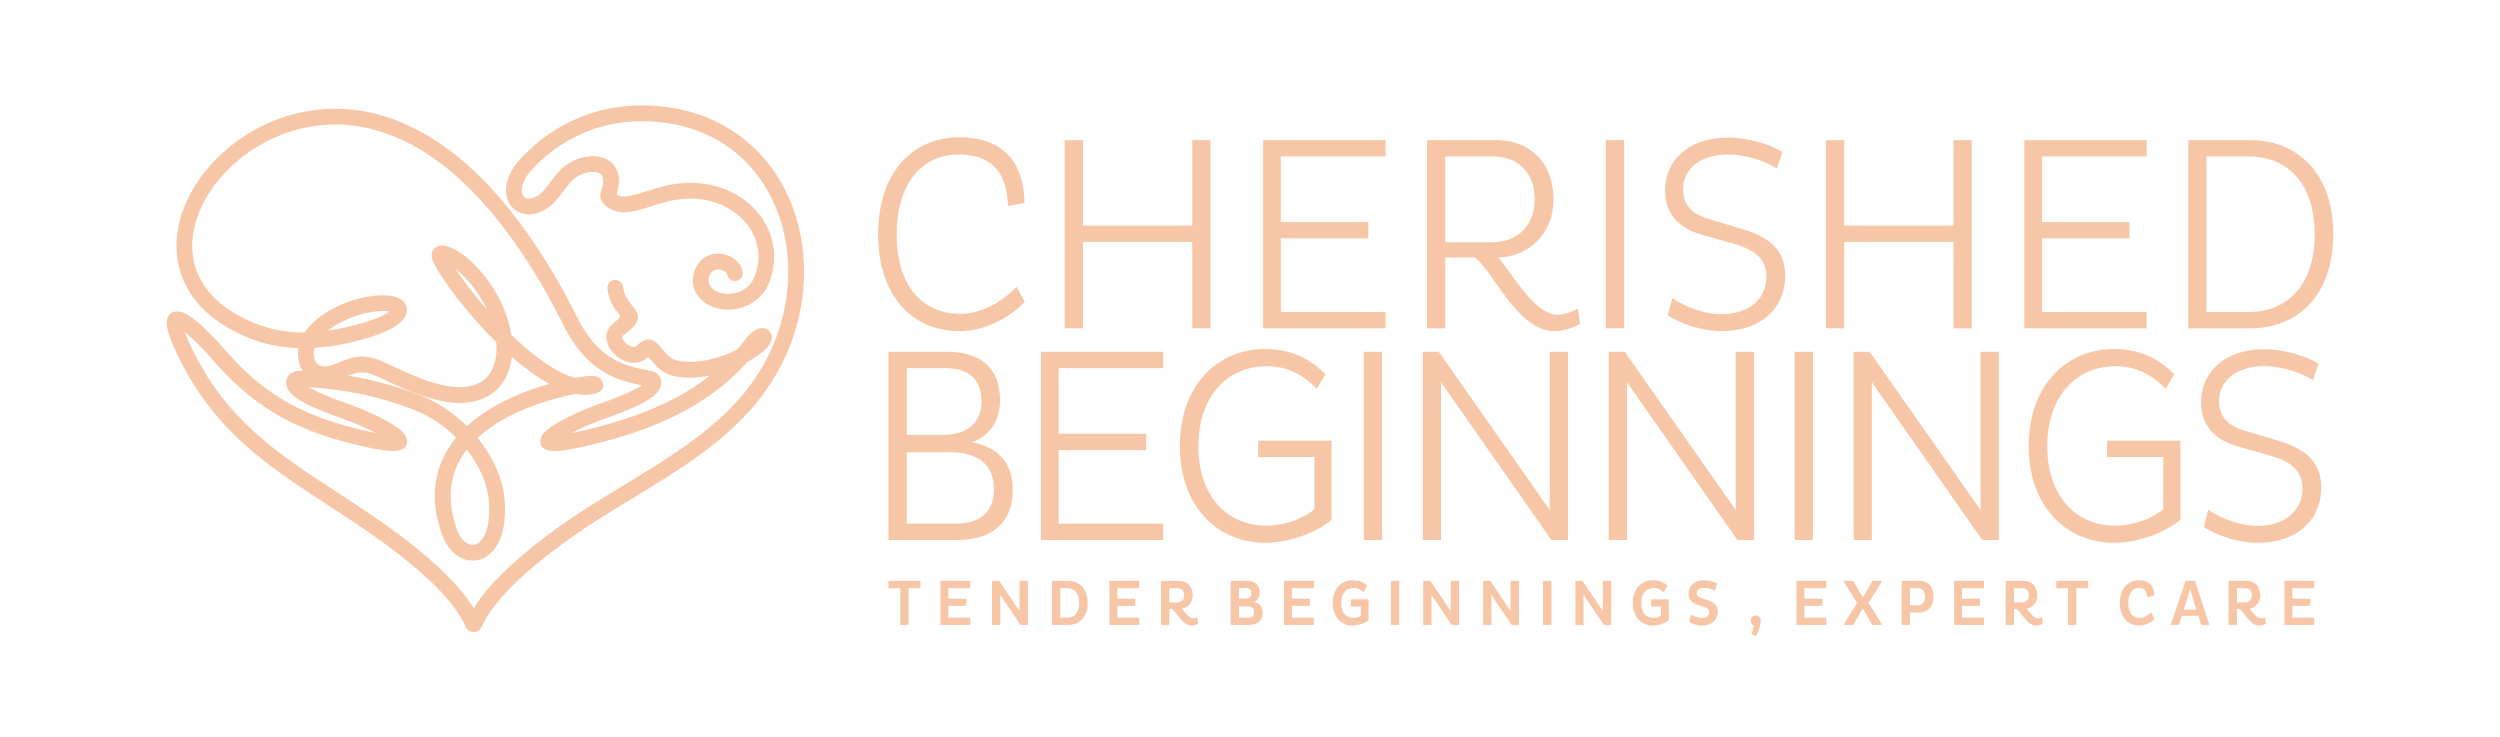 <?xml version="1.0" encoding="UTF-8"?>
<!DOCTYPE svg PUBLIC "-//W3C//DTD SVG 1.1//EN" "http://www.w3.org/Graphics/SVG/1.1/DTD/svg11.dtd">
<!-- Creator: CorelDRAW 2020 (64-Bit) -->
<svg xmlns="http://www.w3.org/2000/svg" xml:space="preserve" width="6.32in" height="1.864in" version="1.1" style="shape-rendering:geometricPrecision; text-rendering:geometricPrecision; image-rendering:optimizeQuality; fill-rule:evenodd; clip-rule:evenodd"
viewBox="0 0 6548.52 1931.81"
 xmlns:xlink="http://www.w3.org/1999/xlink"
 xmlns:xodm="http://www.corel.com/coreldraw/odm/2003">
 <defs>
  <style type="text/css">
   <![CDATA[
    .fil0 {fill:none}
    .fil1 {fill:#F7C6A6;fill-rule:nonzero}
   ]]>
  </style>
 </defs>
 <g id="Layer_x0020_1">
  <rect class="fil0" y="-0" width="6548.52" height="1931.81"/>
  <path class="fil1" d="M1590.6 757.04c-1.56,-11.31 6.34,-21.75 17.64,-23.31 11.31,-1.56 21.75,6.34 23.31,17.64 3.13,22.21 13.43,35.38 21.14,45.23 21.45,27.43 32.75,41.87 -15.63,78.21 -3.68,2.76 -6.3,5.14 -7.64,7.2l-0.16 0.24 -0.07 0.5c0.49,5.6 4.54,11.72 10.2,16.81 3.64,3.27 7.78,5.92 11.97,7.6 3.55,1.43 7.05,2.13 10.14,1.86 2.17,-0.19 4.18,-1.06 5.75,-2.81 0.6,-0.67 1.24,-1.29 1.9,-1.86 32.37,-28.98 46.87,-11.78 67.39,12.59 8.82,10.46 19.89,23.61 37.22,27.72 24.56,5.83 57.82,4.08 92.66,-4.7 21.59,-5.45 43.57,-13.57 64.29,-24.25 7.91,-9.11 15.59,-18.57 23.02,-28.43 12.32,-16.33 26.34,-24.86 36.12,-26.98 9.59,-2.07 18.11,0.21 24.33,6.27 6.88,6.7 9.33,15.86 5.82,26.61 -2.98,9.1 -12.85,22.22 -32.78,36.43 -9.69,6.91 -19.86,13.24 -30.33,18.99 -47.78,53.55 -103.21,95.14 -164.54,128.25 -73.72,39.8 -155.92,67.2 -243.63,88.44 -56.43,13.65 -89.57,17.84 -105.72,15.84 -24.23,-2.99 -31.89,-15.07 -26.48,-33.7 2.44,-8.42 10.03,-17.08 21.34,-25.48 26.22,-19.48 81.88,-46.43 132.96,-64.41 28.49,-10.04 58.09,-21.22 81.29,-32.31l0 -0.08c11.85,-5.66 21.9,-11.03 28.89,-15.78 -69.11,-13.88 -144.86,-34.84 -208.13,-162.5 -23.13,-46.65 -48.5,-92.66 -76.29,-137.42 -26.19,-42.18 -54.54,-83.23 -85.19,-122.64 -54.95,-70.64 -110.52,-124.74 -165.47,-164.8 -59.49,-43.38 -118.41,-70.47 -175.09,-84.44 -147.17,-36.29 -286.11,18.54 -374.02,106.44 -33.62,33.62 -59.66,71.9 -75.67,111.54 -15.74,38.96 -21.86,79.3 -16.02,117.79 10.51,69.18 60.48,133.46 163.88,174.57 41.71,16.57 84.83,23.33 128.6,23.02 4.59,-6.89 9.97,-13.51 15.98,-19.81 22.46,-23.55 54.12,-42.81 86.78,-56.04 19.48,-7.9 39.66,-13.76 58.68,-17.17 39.88,-7.16 69.22,-4.63 85.32,3.45 11.39,5.71 18.27,14.19 20.33,24.77 1.97,10.1 -0.89,20.52 -8.83,30.57 -12.43,15.73 -41.92,33.44 -90.07,47.75 -47.17,14.02 -94.8,23.93 -142.25,26.89 -2.4,7.7 -3.09,15.62 -1.65,23.64 0.62,3.48 1.73,7.22 3.35,11.21 1.94,4.79 5.78,8.55 10.81,10.89l0.76 0.38c5.81,2.47 13.08,3.22 21.08,1.85 8.83,-1.51 19.3,-5.7 30.07,-10.02 17.43,-6.98 35.58,-14.24 55.64,-15.11l0.53 -0.02c29.09,-1.11 55.13,11.29 89.19,27.5l1.06 0.54c5.73,2.73 11.72,5.58 18.52,8.72 20.6,9.51 44.17,19.59 67.97,27.53 23.48,7.83 47.69,13.81 70.32,15.48 28.16,2.08 50.36,-2.69 66.98,-12.5 18.66,-11.02 30.89,-28.95 37.05,-50.94 4.52,-16.13 5.87,-34.39 4.22,-53.82 -77.47,-76.63 -143.98,-166.19 -165.1,-210.32 -4.21,-8.8 -5.18,-16.66 -3.48,-23.43 2.79,-11.03 10.2,-17.33 21.32,-19.25 5.56,-0.96 12.11,-0.35 19.24,1.71 16.33,4.72 40.8,19.19 63.55,40.82 52.96,50.39 87.31,113.79 100.4,173.14 1.33,6.02 2.44,12.01 3.33,17.95 10.75,10.3 21.68,20.32 32.72,29.88 47.04,40.75 95.11,72.88 135.66,82.79 8.8,-1.63 17.5,-3.09 26.05,-4.38 10.47,-1.57 20.57,-0.95 27.14,0.67 0.86,0.17 1.73,0.4 2.59,0.69 6.95,2.37 12.05,6.79 14.7,12.94 4.72,10.92 2.13,20.51 -9.24,27.53 -4.5,2.77 -12.83,5.3 -25.68,6.51 -11.27,1.07 -23.04,0.35 -35.18,-1.9 -32.26,6.27 -65.59,14.89 -98.03,26.11 -59.44,20.55 -116.35,49.79 -158.74,89.05l1.84 2.28c37.53,46.83 63.17,101.7 68.27,155.94 6.22,66.11 -7.47,111.31 -28.95,136.67 -10.65,12.57 -23.33,20.65 -36.83,24.4 -13.89,3.85 -28.32,3.01 -42.07,-2.33 -23.4,-9.08 -44.63,-31.44 -56.5,-65.79 -7.16,-20.72 -12.04,-40.37 -14.84,-58.96 -11.73,-77.99 10.66,-141.68 52.82,-192.82 -29.77,-29.66 -64.85,-53.93 -101.5,-69.05 -41.14,-16.97 -93.43,-33.86 -153.24,-46.11 -41.01,-8.41 -85.51,-14.64 -132.28,-17.22 5.99,3.47 13.2,7.18 21.24,11.01l1.52 0.8c22.98,10.85 51.89,21.76 79.77,31.58 51.08,17.99 106.74,44.94 132.96,64.41 11.32,8.4 18.9,17.06 21.34,25.48 5.39,18.6 -2.27,30.71 -26.48,33.7 -16.15,2 -49.29,-2.18 -105.72,-15.84 -82.36,-19.93 -150.23,-45.31 -210.84,-81.18 -60.82,-36 -114.08,-82.36 -167,-144.12 -17.62,-20.56 -47.43,-51.69 -70.95,-70.15 3.43,9.36 8.5,21.27 15.47,36.13 90.47,192.78 228.17,282.43 382.37,382.82 44.35,28.87 90.04,58.62 134.94,90.78 144.87,103.74 200.88,175.53 224.32,213.89 23.44,-38.36 79.45,-110.15 224.33,-213.89 53.67,-38.43 111.96,-73.84 170.07,-109.13 114.56,-69.58 228.41,-138.73 310.05,-235.8 80.99,-96.31 119.63,-212.29 119.63,-322.81 0,-60.76 -11.67,-119.75 -34.39,-172.76 -22.6,-52.75 -56.13,-99.63 -99.91,-136.45 -62.65,-52.69 -146.82,-85.09 -250.78,-85.09 -56.45,0 -110.02,12.08 -158.24,33.77 -50.25,22.6 -94.76,55.57 -130.75,96.14 -16.53,18.63 -23.69,35.98 -24.06,49.72 -0.16,5.96 1.04,11.03 3.3,14.9 1.87,3.2 4.48,5.57 7.61,6.85 5.18,2.12 12.33,1.95 20.89,-1.22 18.43,-6.81 31.99,-25.1 45.16,-42.87 11.79,-15.91 23.35,-31.5 39.37,-42.66l1.52 -0.96c21.12,-14.28 46.24,-22.13 68.56,-22.11 14.6,0.02 28.34,3.3 39.68,10.2 12.39,7.53 21.65,18.98 25.99,34.69 4.09,14.81 3.48,33.22 -3.71,55.36 1.5,0.84 3.76,1.91 6.97,3.26 15.02,6.31 41.72,-2.12 73.52,-12.17 10.92,-3.45 22.39,-7.08 37.22,-11.12 63.05,-17.18 121.54,-12.1 169.46,7.64 30.13,12.42 56.1,30.6 76.46,52.7 20.55,22.31 35.46,48.72 43.25,77.33 9.89,36.29 8.27,75.87 -7.8,114.89 -9.37,22.73 -24.58,39.29 -42.07,50.53 -20.45,13.15 -44.12,18.93 -65.07,18.81 -12.07,-0.07 -23.26,-1.81 -33.31,-4.9 -17.7,-5.43 -32.21,-15.05 -42.39,-27.17 -10.78,-12.84 -16.72,-28.46 -16.63,-45.09 0.04,-6.71 1.05,-13.47 3.1,-20.14 6.31,-20.58 18.14,-34.01 32.17,-41.71 11.23,-6.16 23.62,-8.45 35.6,-7.68 11.66,0.75 23.02,4.4 32.55,10.16 13.71,8.29 24.12,21.16 27.34,36.6 2.32,11.17 -4.85,22.13 -16.03,24.45 -11.17,2.32 -22.13,-4.85 -24.45,-16.03 -0.73,-3.52 -3.89,-6.94 -8.23,-9.56 -4.07,-2.46 -8.89,-4.02 -13.78,-4.34 -4.56,-0.29 -9.15,0.5 -13.09,2.66 -5.2,2.86 -9.78,8.45 -12.58,17.59 -0.87,2.84 -1.31,5.58 -1.32,8.16 -0.04,6.54 2.49,12.92 7.07,18.38 5.18,6.17 12.97,11.2 22.8,14.21 6.4,1.97 13.57,3.08 21.34,3.12 13.67,0.07 29.16,-3.71 42.57,-12.33 10.9,-7.01 20.39,-17.31 26.2,-31.43 12.43,-30.18 13.74,-60.6 6.18,-88.33 -6,-22.05 -17.68,-42.61 -33.86,-60.18 -16.39,-17.79 -37.36,-32.46 -61.72,-42.5 -40.03,-16.49 -89.3,-20.63 -142.9,-6.02 -10.55,2.87 -23.4,6.94 -35.6,10.79 -39.56,12.51 -72.78,23 -102.01,10.71 -14.51,-6.1 -23.15,-13.11 -28.03,-20.66 -6.91,-10.71 -6.6,-20.81 -3.18,-30.56 5.36,-15.27 6.32,-26.56 4.14,-34.44 -1.31,-4.76 -4.05,-8.19 -7.69,-10.4 -4.68,-2.85 -11,-4.21 -18.15,-4.21 -14.42,-0.01 -30.96,5.27 -45.22,14.87l-1.22 0.92c-10.66,7.43 -20.14,20.21 -29.81,33.27 -16.81,22.69 -34.13,46.05 -64.1,57.12 -18.68,6.91 -36.18,6.49 -50.68,0.57 -11.9,-4.87 -21.45,-13.22 -27.85,-24.17 -6,-10.26 -9.18,-22.8 -8.8,-36.76 0.61,-22.68 10.88,-49.57 34.43,-76.11 39.95,-45.03 89.2,-81.55 144.67,-106.5 53.53,-24.08 112.87,-37.49 175.24,-37.49 114.26,0 207.41,36.16 277.33,94.97 48.97,41.18 86.34,93.33 111.41,151.83 24.96,58.25 37.79,122.76 37.79,188.95 0,119.59 -41.83,245.1 -129.5,349.36 -86.01,102.28 -202.76,173.19 -320.25,244.55 -56.46,34.29 -113.1,68.69 -167.31,107.51 -177.51,127.1 -213.6,200.4 -224.71,222.97 -6.4,12.99 -9.64,19.5 -23.73,19.5 -14.18,0 -17.34,-6.5 -23.73,-19.5 -11.12,-22.58 -47.22,-95.86 -224.72,-222.97 -46.23,-33.1 -90.42,-61.87 -133.32,-89.81 -159.41,-103.77 -301.75,-196.45 -397.27,-399.99 -17.9,-38.16 -25.18,-62.43 -25.15,-76.56 0.03,-21.91 10.57,-31.2 28.45,-31.07l0.08 0c9.2,0.07 19.8,4.55 30.95,11.93 27.82,18.4 67.97,59.69 89.97,85.36 49.87,58.2 99.82,101.75 156.63,135.38 57.02,33.75 121.26,57.72 199.51,76.65 16.45,3.98 30.53,7.09 42.44,9.43 -25.18,-13.21 -57.29,-27.21 -88.02,-38.02 -28.56,-10.06 -58.59,-21.43 -83.71,-33.31l-1.62 -0.69c-28.1,-13.42 -50.03,-28.17 -57.98,-43.88 -1.71,-3.37 -2.86,-6.7 -3.5,-9.92 -1.17,-5.96 -0.67,-11.67 1.29,-16.9 0.3,-0.93 0.67,-1.86 1.11,-2.76 2.9,-5.96 7.65,-10.69 13.88,-13.84 2.89,-1.46 6.02,-2.55 9.32,-3.19l0.01 0.05c1.41,-0.27 2.86,-0.4 4.36,-0.38l12.93 0.38c-2.1,-3.24 -3.92,-6.71 -5.41,-10.39 -2.57,-6.35 -4.43,-12.86 -5.62,-19.47 -1.87,-10.41 -1.9,-20.5 -0.35,-30.22 -43.01,-1.36 -85.56,-9.23 -127.13,-25.75 -119.1,-47.35 -177,-123.72 -189.62,-206.79 -6.98,-45.94 0.14,-93.63 18.6,-139.32 18.19,-45.02 47.34,-88.06 84.74,-125.46 96.98,-96.97 250.45,-157.41 413.2,-117.28 61.55,15.17 125.34,44.46 189.5,91.24 58.24,42.46 116.68,99.2 173.88,172.74 31.4,40.38 60.58,82.64 87.62,126.2 28.38,45.71 54.41,92.93 78.24,140.99 57.68,116.38 127.83,130.14 190.53,142.43l5.34 1.05c3.3,0.64 6.43,1.73 9.32,3.19 6.23,3.15 10.97,7.87 13.88,13.84l-0.07 0.03c2.9,5.95 3.83,12.61 2.46,19.63 -0.63,3.21 -1.79,6.55 -3.5,9.92 -7.95,15.71 -29.89,30.46 -57.98,43.88l-0.03 -0.07c-25.44,12.15 -56.15,23.79 -85.31,34.07 -30.73,10.82 -62.84,24.82 -88.03,38.03 11.92,-2.34 25.99,-5.45 42.45,-9.44 84.44,-20.44 163.37,-46.72 233.76,-84.72 30.43,-16.43 59.29,-35.08 86.32,-56.43 -34.95,6.82 -68.38,7.26 -94.86,0.98 -30.37,-7.21 -46.44,-26.29 -59.24,-41.48 -4.12,-4.9 -7.13,-8.45 -8.29,-8.16 -8.97,9.3 -19.95,13.96 -31.61,14.98 -9.66,0.84 -19.65,-0.98 -29.08,-4.78 -8.78,-3.53 -17.15,-8.82 -24.27,-15.22 -12.94,-11.63 -22.35,-27.43 -23.8,-44.01 -0.81,-9.26 1.27,-17.48 5.96,-25.28l0.9 -1.53c4.16,-6.43 10.05,-12.12 17.52,-17.73 14.69,-11.03 12.33,-14.05 7.86,-19.77 -10.65,-13.61 -24.87,-31.8 -29.55,-64.98zm-732.43 109.25c31.84,-4.49 63.92,-12 95.95,-21.52 33.1,-9.84 54.12,-20.02 64.56,-28.83 -10.74,-2.19 -28.3,-1.72 -52.37,2.61 -15.92,2.86 -33.26,7.94 -50.42,14.9 -20.99,8.51 -41.25,19.69 -57.72,32.84zm87.19 109.17c-10.36,0.44 -21.9,4.32 -33.38,8.77 12.26,2.03 24.26,4.26 35.98,6.67 62.62,12.83 117.47,30.56 160.69,48.38 41.39,17.07 80.85,44.22 114.24,77.27 46.9,-43.29 108.82,-75.23 173.1,-97.45 14.15,-4.89 28.39,-9.31 42.59,-13.28 -31.18,-17.02 -63.16,-40.52 -94.2,-67.41l-4.17 -3.64c-1.04,9.31 -2.76,18.31 -5.16,26.9 -8.99,32.11 -27.39,58.61 -55.83,75.4 -23.7,14 -53.94,20.89 -90.94,18.17 -26.17,-1.93 -53.77,-8.71 -80.37,-17.58 -26.26,-8.75 -51.06,-19.32 -72.34,-29.14 -6.29,-2.9 -12.78,-5.99 -18.97,-8.94l-1.1 -0.48c-28.98,-13.8 -51.13,-24.34 -70.02,-23.61l-0.12 0.01zm329.91 -164.46c-15.81,-33.55 -38.94,-66.45 -68.8,-94.86 -4.9,-4.67 -9.79,-8.87 -14.54,-12.59 19.7,30.17 48.97,68.5 83.34,107.44zm-52.94 366.89c-32.36,41.68 -49.12,93.03 -39.75,155.32 2.5,16.66 6.75,33.9 12.9,51.68 7.61,22.03 19.69,35.77 32.38,40.7 5.41,2.1 10.97,2.47 16.17,1.03 5.6,-1.55 11.18,-5.28 16.26,-11.28 15.11,-17.83 24.46,-52.49 19.4,-106.24 -4.21,-44.8 -25.7,-90.94 -57.35,-131.21z"/>
  <path class="fil1" d="M2684.21 790.53l-21.76 -39.15c-32.63,35.53 -89.92,71.06 -146.47,71.06 -101.52,0 -167.5,-75.41 -167.5,-208.11 0,-131.97 65.26,-209.56 162.43,-209.56 81.94,0 126.9,42.78 129.07,134.87l43.51 -7.98c-2.17,-115.29 -63.81,-171.85 -171.13,-171.85 -124,0 -212.46,94.26 -212.46,254.51 0,158.8 88.46,253.06 212.46,253.06 69.61,0 134.15,-36.25 171.86,-76.86zm-357.12 131.15l0 493.08 180.55 0c95.72,0 145.02,-50.03 145.02,-130.52 0,-73.96 -40.61,-113.84 -107.32,-125.44 44.96,-16.68 73.96,-52.94 73.96,-110.22 0,-87.01 -53.66,-126.9 -139.95,-126.9l-152.27 0zm83.61 600.24l-83.61 0 0 19.17 30.87 0 0 96.16 21.71 0 0 -96.16 31.04 0 0 -19.17zm52.54 115.32l78.18 0 0 -18.99 -57.49 0 0 -30.87 46.97 0 0 -18.83 -46.97 0 0 -27.47 57.49 0 0 -19.17 -78.18 0 0 115.32zm156.67 -78.86l53.25 78.86 19.17 0 0 -115.32 -21.88 0 0 79.03 -53.42 -79.03 -18.66 0 0 115.32 21.54 0 0 -78.86zm135.47 78.86l42.91 0c29,0 50.71,-20.35 50.71,-57.49 0,-37.31 -21.71,-57.83 -50.71,-57.83l-42.91 0 0 115.32zm21.71 -18.99l0 -77.33 18.49 0c19.16,0 31.2,13.57 31.2,38.84 0,24.93 -12.04,38.5 -31.2,38.5l-18.49 0zm128.85 18.99l78.18 0 0 -18.99 -57.49 0 0 -30.87 46.97 0 0 -18.83 -46.97 0 0 -27.47 57.49 0 0 -19.17 -78.18 0 0 115.32zm230.27 -20.01c-3.22,1.69 -7.46,2.88 -10.52,2.88 -10.51,0 -20.35,-14.41 -29.68,-25.44 15.94,-2.88 27.99,-16.28 27.99,-35.1 0,-22.73 -14.25,-37.65 -34.77,-37.65l-48.17 0 0 115.32 21.71 0 0 -41.89 6.78 0c12.55,8.65 27.81,43.58 50.88,43.58 6.27,0 13.91,-2.04 17.97,-4.41l-2.2 -17.3zm-73.43 -76.32l20.69 0c10.68,0 18.48,6.27 18.48,18.83 0,11.53 -7.8,18.48 -18.48,18.48l-20.69 0 0 -37.31zm160.91 -18.99l0 115.32 48.5 0c23.06,0 35.44,-11.87 35.44,-31.89 0,-15.77 -8.48,-24.93 -22.56,-28.15 8.99,-4.24 14.76,-12.55 14.76,-24.76 0,-20.86 -12.72,-30.53 -34.26,-30.53l-41.89 0zm21.71 46.47l0 -27.64 17.47 0c10.35,0 15.09,4.24 15.09,13.56 0,8.99 -5.09,14.08 -15.6,14.08l-16.96 0zm0 50.03l0 -29.85 22.22 0c11.87,0 17.47,5.43 17.47,15.43 0,8.99 -4.58,14.42 -15.77,14.42l-23.91 0zm118 18.82l78.18 0 0 -18.99 -57.49 0 0 -30.87 46.97 0 0 -18.83 -46.97 0 0 -27.47 57.49 0 0 -19.17 -78.18 0 0 115.32zm208.9 -85.81l8.99 -17.3c-10.17,-9.33 -22.22,-13.91 -38.16,-13.91 -29,0 -52.23,22.05 -52.23,59.53 0,37.14 23.24,59.19 52.23,59.19 15.09,0 32.56,-6.11 41.89,-13.74l0 -54.95 -46.13 0 0 18.83 25.78 0 0 23.74c-5.09,3.9 -12.21,5.94 -20.01,5.94 -18.15,0 -31.38,-12.89 -31.38,-39.01 0,-25.1 12.55,-39.35 32.56,-39.35 9.66,0 18.31,3.9 26.46,11.03zm71.19 -29.51l0 115.32 21.71 0 0 -115.32 -21.71 0zm106.13 36.46l53.25 78.86 19.17 0 0 -115.32 -21.88 0 0 79.03 -53.42 -79.03 -18.66 0 0 115.32 21.54 0 0 -78.86zm157.01 0l53.25 78.86 19.17 0 0 -115.32 -21.88 0 0 79.03 -53.42 -79.03 -18.66 0 0 115.32 21.54 0 0 -78.86zm135.47 -36.46l0 115.32 21.71 0 0 -115.32 -21.71 0zm106.13 36.46l53.25 78.86 19.17 0 0 -115.32 -21.88 0 0 79.03 -53.42 -79.03 -18.66 0 0 115.32 21.54 0 0 -78.86zm210.43 -6.95l8.99 -17.3c-10.17,-9.33 -22.22,-13.91 -38.16,-13.91 -29,0 -52.23,22.05 -52.23,59.53 0,37.14 23.24,59.19 52.23,59.19 15.09,0 32.56,-6.11 41.89,-13.74l0 -54.95 -46.13 0 0 18.83 25.78 0 0 23.74c-5.09,3.9 -12.21,5.94 -20.01,5.94 -18.15,0 -31.38,-12.89 -31.38,-39.01 0,-25.1 12.55,-39.35 32.56,-39.35 9.66,0 18.31,3.9 26.46,11.03zm71.19 58.17l-4.92 20.18c6.62,4.07 20.52,9.16 34.77,9.16 24.76,0 40.02,-15.6 40.02,-36.12 0,-15.43 -8.48,-24.59 -26.29,-30.53l-17.47 -5.77c-7.12,-2.2 -11.19,-6.1 -11.19,-13.06 0,-7.97 6.45,-13.4 19.5,-13.4 9.33,0 20.35,3.06 27.81,7.8l6.11 -19.17c-7.8,-4.58 -21.37,-8.31 -34.6,-8.31 -26.12,0 -40.19,15.77 -40.19,34.43 0,15.43 7.8,24.93 22.56,29.68l17.3 5.43c9.66,3.06 14.07,6.96 14.07,14.25 0,10.35 -8.31,14.93 -18.66,14.93 -11.02,0 -21.54,-4.41 -28.83,-9.5zm164.98 29.51l-6.27 22.39 11.87 4.92c4.92,-8.65 11.87,-27.64 11.87,-39.85 0,-8.48 -4.92,-14.08 -13.06,-14.08 -8.14,0 -12.72,5.09 -12.72,14.08 0,6.27 2.88,11.19 8.31,12.55zm111.22 -1.86l78.18 0 0 -18.99 -57.49 0 0 -30.87 46.97 0 0 -18.83 -46.97 0 0 -27.47 57.49 0 0 -19.17 -78.18 0 0 115.32zm222.97 -112.27l0 -3.05 -23.91 0 -25.27 43.41 -25.27 -43.41 -23.74 0 0 3.05 33.92 54.78 -33.92 54.44 0 3.05 23.91 0 25.1 -43.25 24.93 43.25 24.25 0 0 -3.05 -34.09 -54.44 34.09 -54.78zm100.2 -3.05l-47.48 0 0 115.32 21.71 0 0 -32.39 25.78 0c19.17,0 35.95,-15.43 35.95,-41.21 0,-28.66 -16.79,-41.72 -35.95,-41.72zm-4.75 63.94l-21.03 0 0 -44.94 21.03 0c10.35,0 18.66,7.8 18.66,22.56 0,13.91 -8.31,22.39 -18.66,22.39zm94.6 51.38l78.18 0 0 -18.99 -57.49 0 0 -30.87 46.97 0 0 -18.83 -46.97 0 0 -27.47 57.49 0 0 -19.17 -78.18 0 0 115.32zm230.27 -20.01c-3.22,1.69 -7.46,2.88 -10.52,2.88 -10.51,0 -20.35,-14.41 -29.68,-25.44 15.94,-2.88 27.99,-16.28 27.99,-35.1 0,-22.73 -14.25,-37.65 -34.77,-37.65l-48.17 0 0 115.32 21.71 0 0 -41.89 6.78 0c12.55,8.65 27.81,43.58 50.88,43.58 6.27,0 13.91,-2.04 17.97,-4.41l-2.2 -17.3zm-73.43 -76.32l20.69 0c10.68,0 18.48,6.27 18.48,18.83 0,11.53 -7.8,18.48 -18.48,18.48l-20.69 0 0 -37.31zm194.32 -18.99l-83.61 0 0 19.17 30.87 0 0 96.16 21.71 0 0 -96.16 31.04 0 0 -19.17zm173.63 100.06l-8.65 -17.81c-7.12,6.96 -18.31,14.59 -29.68,14.59 -18.66,0 -30.19,-13.4 -30.19,-39.01 0,-25.1 10.86,-39.35 27.48,-39.35 13.74,0 21.03,7.47 21.37,23.91l19.5 -3.9c-0.51,-26.97 -14.76,-40.19 -40.02,-40.19 -29,0 -50.54,22.05 -50.54,59.53 0,37.14 21.54,59.19 50.54,59.19 16.28,0 31.38,-8.14 40.19,-16.96zm81.37 -100.06l-38.84 115.32 21.54 0 7.46 -23.91 43.58 0 7.29 23.91 21.54 0 -37.65 -115.32 -24.93 0zm-4.41 75.3l16.79 -53.76 16.11 53.76 -32.9 0zm212.63 20.01c-3.22,1.69 -7.46,2.88 -10.52,2.88 -10.51,0 -20.35,-14.41 -29.68,-25.44 15.94,-2.88 27.99,-16.28 27.99,-35.1 0,-22.73 -14.25,-37.65 -34.77,-37.65l-48.17 0 0 115.32 21.71 0 0 -41.89 6.78 0c12.55,8.65 27.81,43.58 50.88,43.58 6.27,0 13.91,-2.04 17.97,-4.41l-2.2 -17.3zm-73.43 -76.32l20.69 0c10.68,0 18.48,6.27 18.48,18.83 0,11.53 -7.8,18.48 -18.48,18.48l-20.69 0 0 -37.31zm124.44 96.33l78.18 0 0 -18.99 -57.49 0 0 -30.87 46.97 0 0 -18.83 -46.97 0 0 -27.47 57.49 0 0 -19.17 -78.18 0 0 115.32zm-3609.47 -498.02l0 -174.76 99.34 0c60.91,0 96.44,26.83 96.44,87.74 0,57.28 -39.15,87.01 -100.79,87.01l-94.99 0zm0 232.76l0 -187.08 114.57 0c71.06,0 113.85,31.18 113.85,97.16 0,55.84 -33.36,89.92 -100.79,89.92l-127.62 0zm351.58 42.78l320.5 0 0 -42.78 -274.09 0 0 -192.88 229.13 0 0 -42.78 -229.13 0 0 -171.86 274.09 0 0 -42.78 -320.5 0 0 493.08zm722.83 -396.64l22.48 -37.71c-42.78,-42.06 -90.64,-65.99 -158.07,-65.99 -124,0 -223.33,94.26 -223.33,254.51 0,158.8 99.34,253.06 223.33,253.06 63.81,0 134.87,-26.83 174.03,-60.18l0 -207.38 -192.16 0 0 42.79 147.2 0 0 137.05c-29.73,25.38 -78.31,42.78 -126.9,42.78 -99.34,0 -176.93,-74.69 -176.93,-208.11 0,-131.97 76.86,-209.56 179.1,-209.56 53.66,0 93.54,21.76 131.25,58.74zm123.17 -96.44l0 493.08 47.86 0 0 -493.08 -47.86 0zm202.2 79.77l289.32 413.31 43.5 0 0 -493.08 -47.86 0 0 414.77 -290.77 -414.77 -42.06 0 0 493.08 47.86 0 0 -413.31zm487.17 0l289.32 413.31 43.5 0 0 -493.08 -47.86 0 0 414.77 -290.77 -414.77 -42.06 0 0 493.08 47.86 0 0 -413.31zm439.32 -79.77l0 493.08 47.86 0 0 -493.08 -47.86 0zm202.2 79.77l289.32 413.31 43.5 0 0 -493.08 -47.86 0 0 414.77 -290.77 -414.77 -42.06 0 0 493.08 47.86 0 0 -413.31zm769.97 16.68l22.48 -37.71c-42.78,-42.06 -90.64,-65.99 -158.07,-65.99 -124,0 -223.33,94.26 -223.33,254.51 0,158.8 99.34,253.06 223.33,253.06 63.81,0 134.87,-26.83 174.03,-60.18l0 -207.38 -192.16 0 0 42.79 147.2 0 0 137.05c-29.73,25.38 -78.31,42.78 -126.9,42.78 -99.34,0 -176.93,-74.69 -176.93,-208.11 0,-131.97 76.86,-209.56 179.1,-209.56 53.66,0 93.54,21.76 131.25,58.74zm111.56 317.6l-11.6 44.96c26.83,18.13 82.66,41.33 142.12,41.33 99.34,0 165.33,-58.01 165.33,-145.02 0,-67.44 -40.61,-100.79 -113.12,-122.55l-87.01 -26.1c-42.79,-12.33 -67.44,-36.26 -67.44,-77.59 0,-48.59 38.43,-91.37 118.92,-91.37 44.96,0 98.61,17.4 126.9,36.98l14.5 -43.5c-31.18,-19.58 -87.74,-37.71 -142.85,-37.71 -109.49,0 -164.6,65.99 -164.6,137.77 0,62.36 36.26,99.34 94.27,116.02l86.29 24.66c57.28,15.95 84.84,41.33 84.84,85.56 0,63.08 -50.76,98.62 -117.47,98.62 -52.21,0 -102.24,-23.93 -129.07,-42.06zm-2661.99 -701.81l0 226.23 47.86 0 0 -493.08 -47.86 0 0 224.06 -286.42 0 0 -224.06 -47.86 0 0 493.08 47.86 0 0 -226.23 286.42 0zm185.69 226.23l320.5 0 0 -42.78 -274.09 0 0 -192.88 229.13 0 0 -42.78 -229.13 0 0 -171.86 274.09 0 0 -42.78 -320.5 0 0 493.08zm824.51 -51.48c-15.95,8.7 -35.53,15.95 -52.93,15.95 -59.46,0 -113.12,-99.34 -155.17,-150.1 76.86,-2.18 144.3,-59.46 144.3,-151.55 0,-101.52 -67.44,-155.9 -147.93,-155.9l-183.45 0 0 493.08 47.86 0 0 -185.63 77.59 0c46.41,33.35 112.39,192.88 206.66,192.88 25.38,0 51.48,-8.7 68.89,-18.85l-5.8 -39.88zm-347.33 -398.82l124.72 0c59.46,0 109.49,35.53 109.49,113.12 0,71.79 -50.03,111.67 -109.49,111.67l-124.72 0 0 -224.79zm420.63 -42.78l0 493.08 47.86 0 0 -493.08 -47.86 0zm174.09 414.04l-11.6 44.96c26.83,18.13 82.66,41.33 142.12,41.33 99.34,0 165.33,-58.01 165.33,-145.02 0,-67.44 -40.61,-100.79 -113.12,-122.55l-87.01 -26.1c-42.79,-12.33 -67.44,-36.26 -67.44,-77.59 0,-48.59 38.43,-91.37 118.92,-91.37 44.96,0 98.61,17.4 126.9,36.98l14.5 -43.5c-31.18,-19.58 -87.74,-37.71 -142.85,-37.71 -109.49,0 -164.6,65.99 -164.6,137.77 0,62.36 36.26,99.34 94.27,116.02l86.29 24.66c57.28,15.95 84.84,41.33 84.84,85.56 0,63.08 -50.76,98.62 -117.47,98.62 -52.21,0 -102.24,-23.93 -129.07,-42.06zm736.78 -147.19l0 226.23 47.86 0 0 -493.08 -47.86 0 0 224.06 -286.42 0 0 -224.06 -47.86 0 0 493.08 47.86 0 0 -226.23 286.42 0zm185.69 226.23l320.5 0 0 -42.78 -274.09 0 0 -192.88 229.13 0 0 -42.78 -229.13 0 0 -171.86 274.09 0 0 -42.78 -320.5 0 0 493.08zm429.33 0l163.15 0c124,0 216.81,-87.01 216.81,-245.82 0,-160.25 -92.82,-246.54 -216.81,-247.26l-163.15 0 0 493.08zm47.86 -42.78l0 -407.52 110.22 0c102.24,0 173.3,71.06 173.3,204.48 0,131.97 -71.06,203.03 -173.3,203.03l-110.22 0z"/>
 </g>
</svg>
